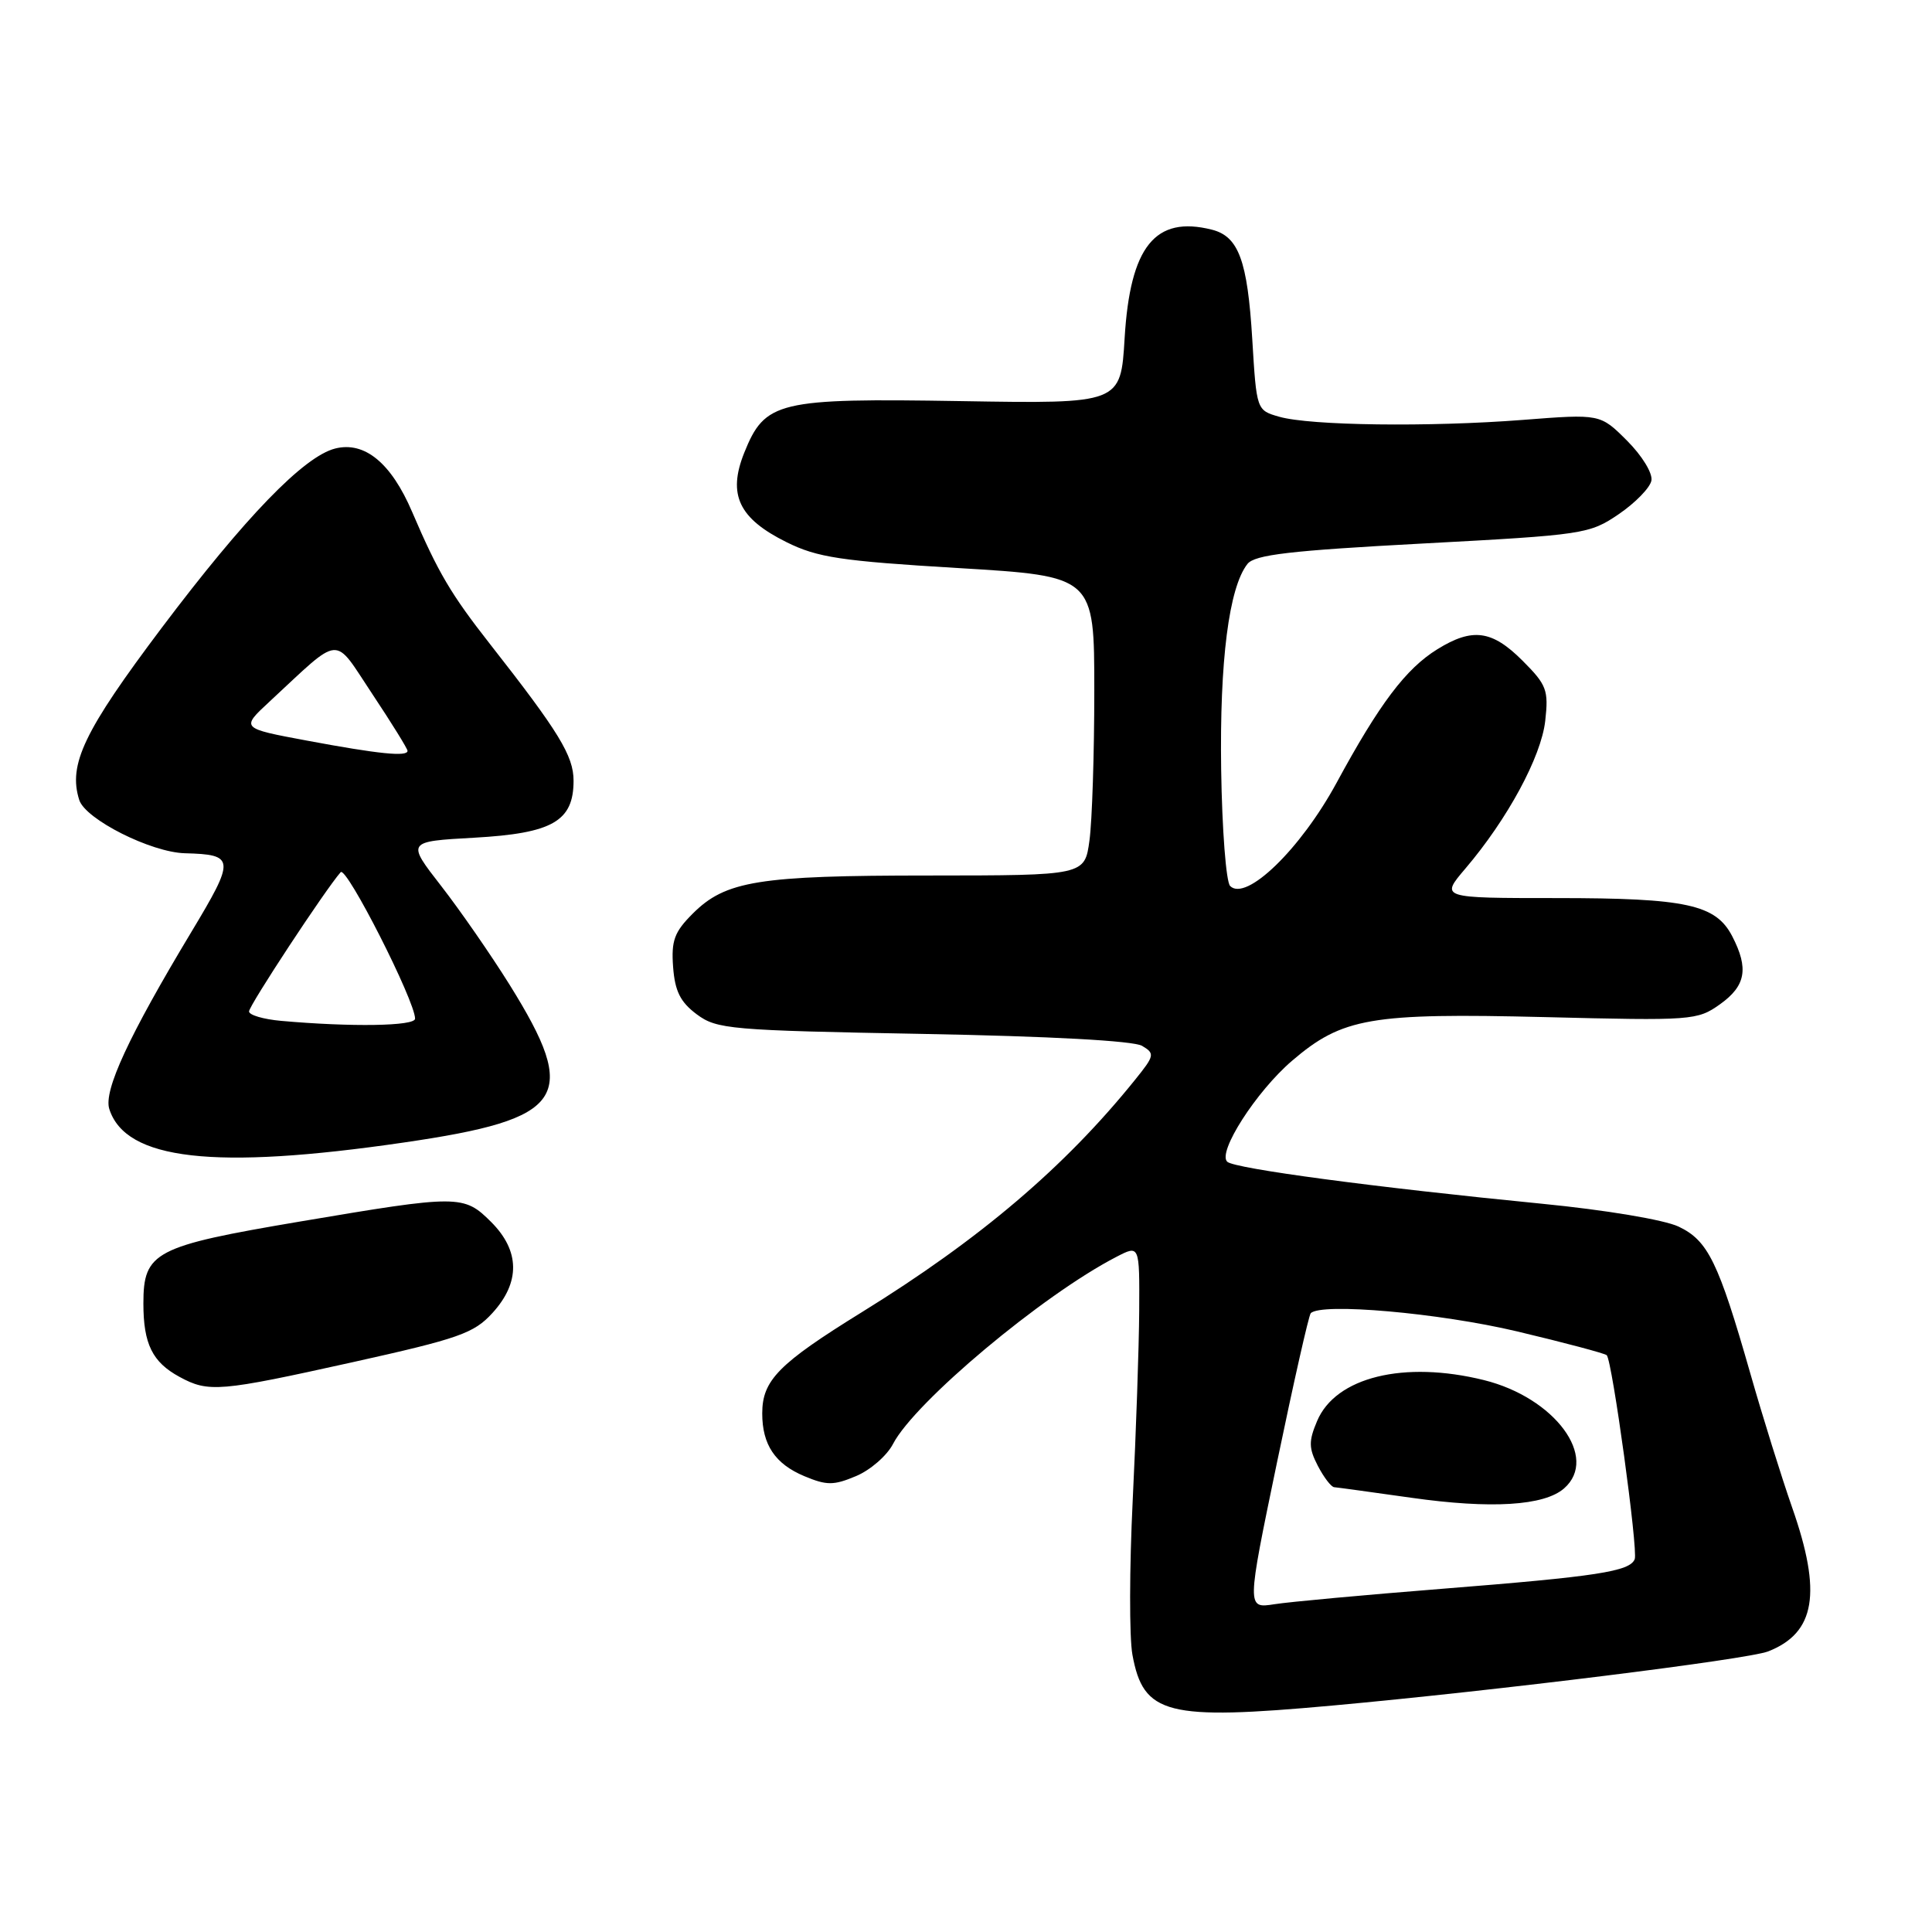<?xml version="1.0" encoding="UTF-8" standalone="no"?>
<!DOCTYPE svg PUBLIC "-//W3C//DTD SVG 1.1//EN" "http://www.w3.org/Graphics/SVG/1.1/DTD/svg11.dtd" >
<svg xmlns="http://www.w3.org/2000/svg" xmlns:xlink="http://www.w3.org/1999/xlink" version="1.1" viewBox="0 0 256 256">
 <g >
 <path fill="currentColor"
d=" M 176.50 226.00 C 198.37 224.01 231.56 219.88 234.29 218.82 C 240.56 216.36 241.44 211.06 237.46 199.73 C 236.07 195.75 233.58 187.78 231.93 182.00 C 227.70 167.21 226.32 164.38 222.42 162.53 C 220.52 161.63 212.76 160.33 204.30 159.50 C 182.17 157.33 163.61 154.85 162.62 153.94 C 161.27 152.71 166.45 144.63 171.20 140.56 C 177.87 134.85 181.60 134.21 204.66 134.77 C 224.23 135.26 224.90 135.21 227.91 133.07 C 231.33 130.63 231.74 128.33 229.53 124.06 C 227.35 119.85 223.45 119.00 206.27 119.00 C 190.84 119.00 190.84 119.00 194.17 115.09 C 199.75 108.54 204.21 100.29 204.75 95.53 C 205.21 91.44 204.95 90.75 201.73 87.53 C 197.70 83.50 195.11 83.15 190.47 86.02 C 186.29 88.60 182.79 93.23 177.09 103.75 C 172.32 112.53 165.11 119.51 163.00 117.40 C 162.46 116.86 161.93 109.92 161.81 101.96 C 161.60 87.55 162.84 77.85 165.29 74.73 C 166.26 73.50 170.93 72.96 188.50 72.02 C 209.87 70.88 210.61 70.77 214.49 68.13 C 216.69 66.63 218.64 64.63 218.82 63.68 C 219.01 62.72 217.59 60.39 215.60 58.40 C 212.04 54.84 212.04 54.84 201.77 55.64 C 189.38 56.60 173.61 56.40 169.50 55.22 C 166.50 54.36 166.50 54.36 165.93 44.93 C 165.30 34.52 164.12 31.32 160.57 30.43 C 153.06 28.54 149.75 32.66 149.02 44.79 C 148.50 53.50 148.50 53.50 127.39 53.15 C 103.03 52.75 101.36 53.15 98.60 60.03 C 96.40 65.55 97.90 68.71 104.22 71.84 C 108.30 73.87 111.41 74.34 126.97 75.27 C 145.00 76.35 145.00 76.35 145.00 91.54 C 145.00 99.89 144.71 108.81 144.36 111.36 C 143.73 116.00 143.73 116.00 123.11 116.01 C 100.47 116.01 96.13 116.71 91.77 121.08 C 89.36 123.49 88.93 124.64 89.19 128.13 C 89.43 131.34 90.15 132.78 92.32 134.40 C 94.98 136.38 96.69 136.53 122.32 137.00 C 139.12 137.31 150.20 137.91 151.33 138.58 C 153.05 139.60 152.99 139.87 150.40 143.08 C 141.10 154.63 129.83 164.21 114.20 173.87 C 103.16 180.70 101.00 182.89 101.00 187.29 C 101.00 191.44 102.71 193.98 106.58 195.60 C 109.55 196.84 110.46 196.84 113.43 195.59 C 115.32 194.80 117.53 192.88 118.33 191.33 C 121.21 185.78 138.13 171.60 147.93 166.54 C 151.00 164.95 151.00 164.95 150.95 173.72 C 150.92 178.55 150.53 189.83 150.09 198.79 C 149.65 207.75 149.63 216.96 150.05 219.25 C 151.50 227.21 154.58 227.99 176.50 226.00 Z  M 46.72 180.50 C 60.81 177.37 62.80 176.67 65.25 173.98 C 68.96 169.92 68.90 165.74 65.08 161.92 C 61.45 158.30 60.82 158.30 39.75 161.86 C 20.47 165.12 19.00 165.88 19.00 172.72 C 19.00 178.08 20.19 180.49 23.78 182.44 C 27.64 184.54 29.08 184.41 46.72 180.50 Z  M 53.50 151.39 C 75.00 148.26 76.86 145.47 67.51 130.46 C 65.05 126.52 60.98 120.64 58.46 117.40 C 53.87 111.50 53.87 111.50 62.84 111.00 C 73.21 110.42 76.00 108.82 76.00 103.45 C 76.00 100.15 74.05 96.97 64.92 85.33 C 59.74 78.72 58.06 75.88 54.61 67.83 C 51.84 61.35 48.32 58.45 44.42 59.43 C 40.26 60.48 32.49 68.51 21.42 83.20 C 11.12 96.89 9.01 101.30 10.50 106.00 C 11.31 108.56 20.01 112.94 24.50 113.06 C 31.15 113.24 31.20 113.77 25.35 123.50 C 17.06 137.28 13.71 144.51 14.48 146.94 C 16.63 153.72 28.35 155.06 53.50 151.39 Z  M 169.20 193.82 C 171.41 183.19 173.42 174.28 173.68 174.01 C 175.03 172.59 190.68 173.97 200.99 176.41 C 207.31 177.91 212.67 179.34 212.90 179.57 C 213.63 180.30 217.07 205.38 216.61 206.59 C 215.97 208.23 211.66 208.89 191.00 210.53 C 180.82 211.34 170.86 212.25 168.85 212.57 C 165.19 213.14 165.19 213.14 169.20 193.82 Z  M 207.25 197.22 C 211.90 193.15 206.02 185.20 196.63 182.87 C 186.04 180.25 176.97 182.47 174.52 188.30 C 173.39 190.97 173.41 191.89 174.62 194.23 C 175.41 195.75 176.38 197.02 176.78 197.06 C 177.17 197.09 181.78 197.72 187.00 198.46 C 197.57 199.96 204.61 199.53 207.25 197.22 Z  M 37.25 135.27 C 34.91 135.06 33.00 134.50 33.00 134.02 C 33.00 133.24 43.14 117.83 45.14 115.57 C 45.90 114.71 55.00 132.63 55.00 134.98 C 55.00 135.97 46.54 136.10 37.25 135.27 Z  M 40.70 98.14 C 31.90 96.50 31.90 96.50 35.70 92.98 C 45.41 83.98 44.09 84.08 49.34 91.97 C 51.90 95.82 54.00 99.21 54.00 99.49 C 54.00 100.30 50.18 99.91 40.70 98.14 Z "/>
</g>
</svg>